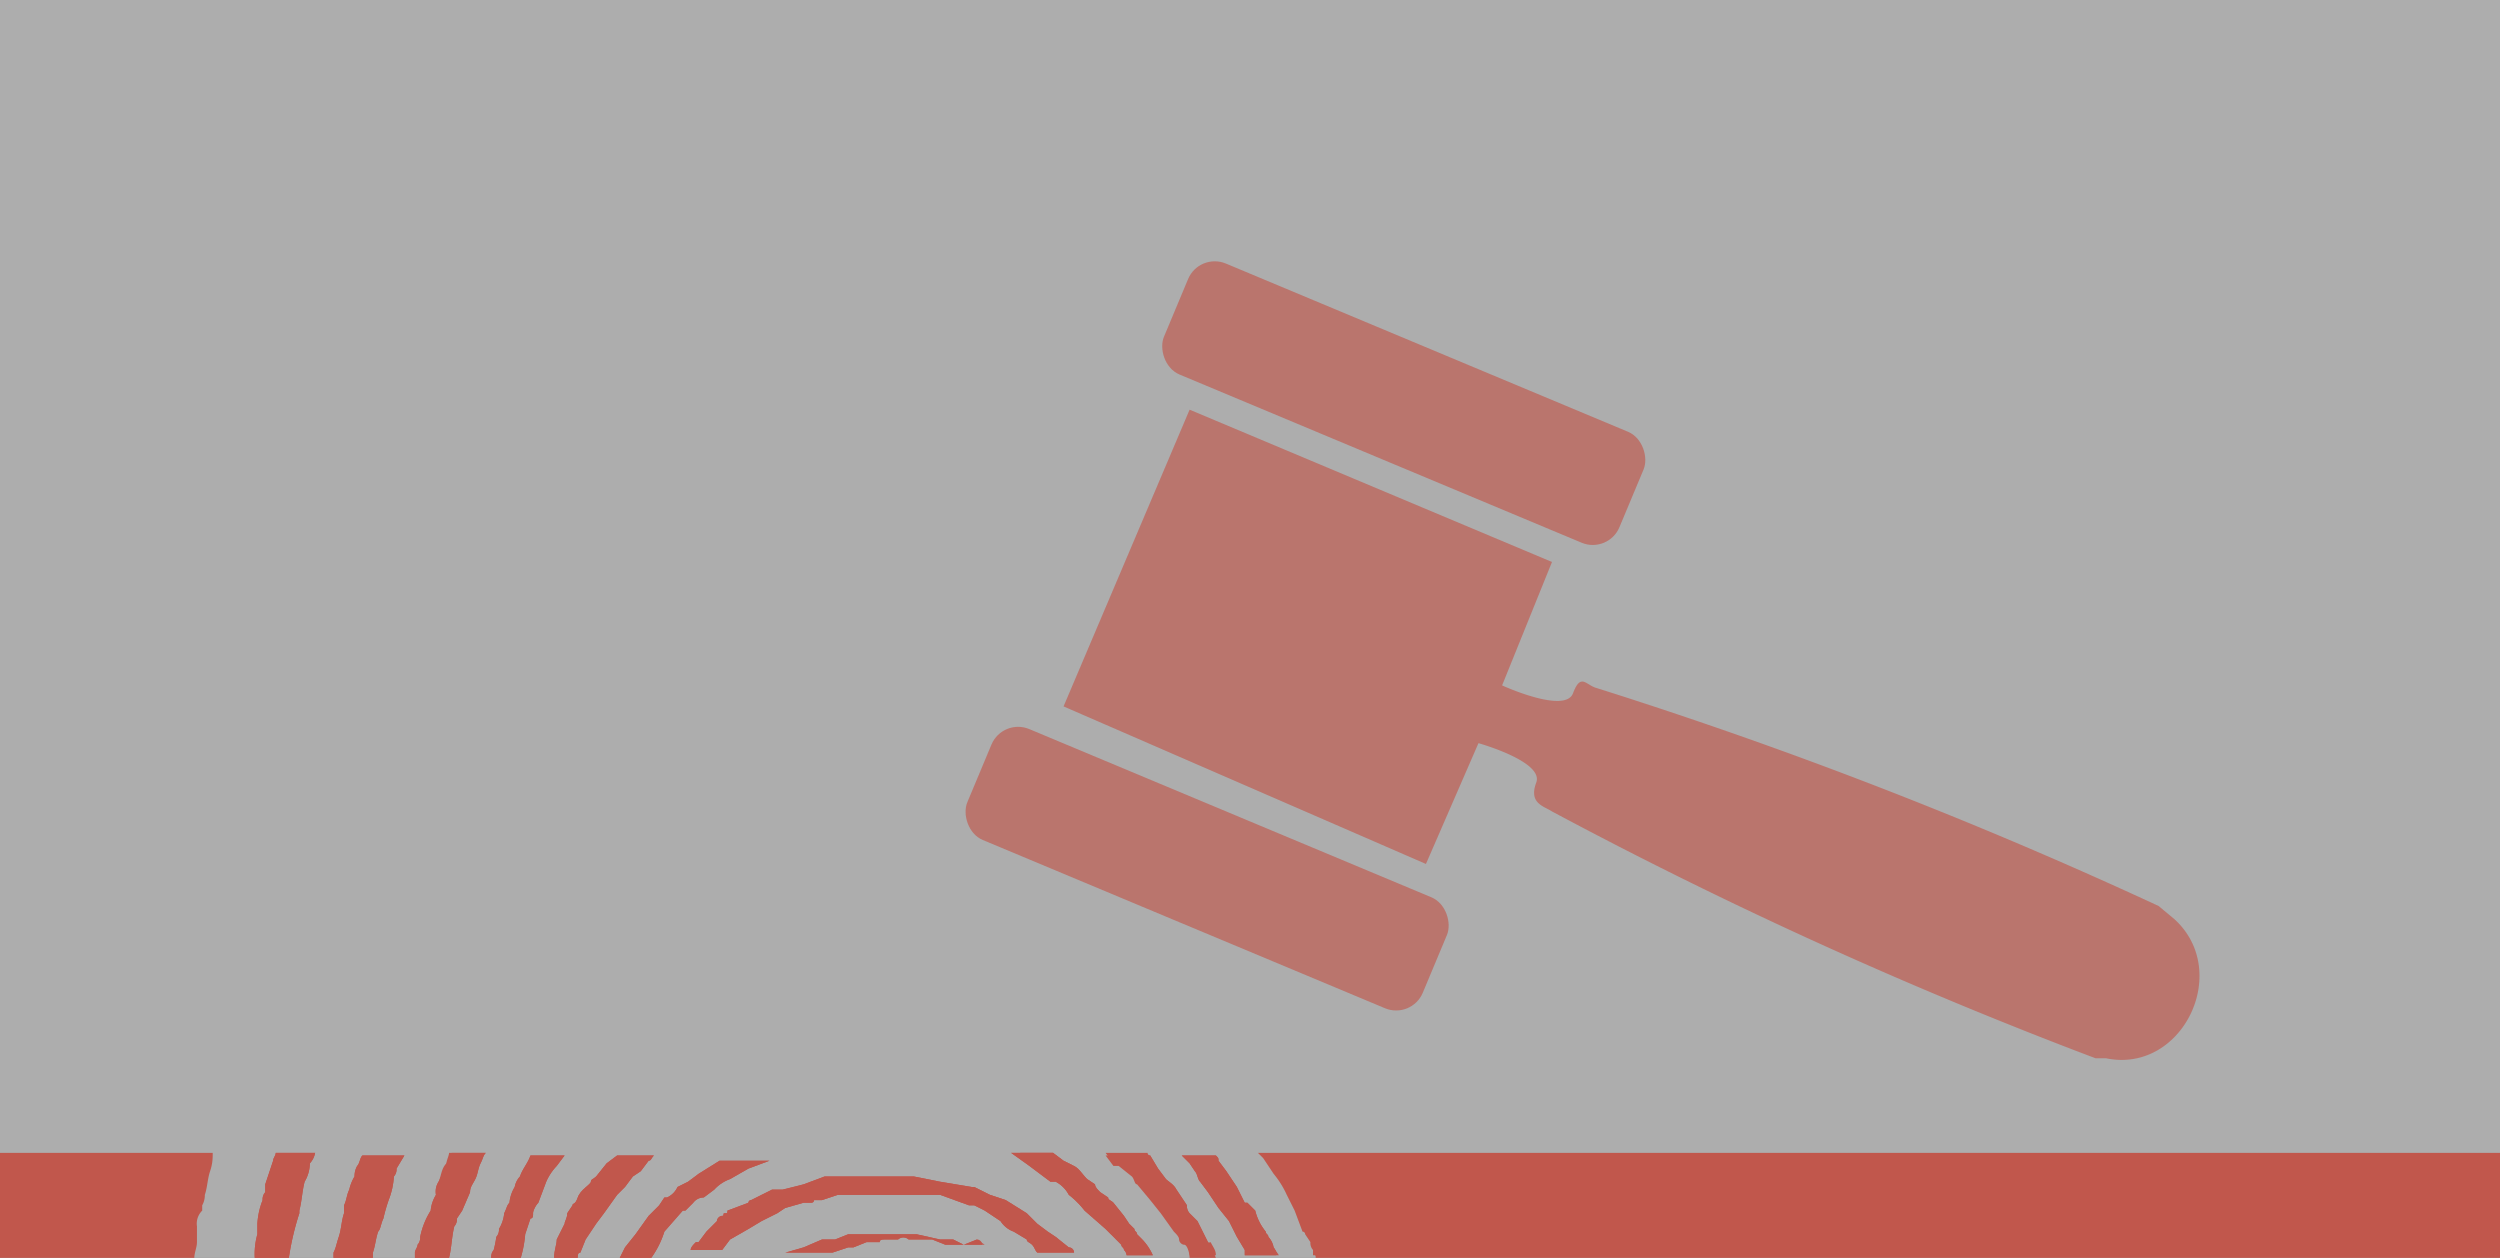<svg xmlns="http://www.w3.org/2000/svg" width="95.2" height="47.9" viewBox="0 0 95.2 47.9">
  <rect x="0" y="0" width="95.2" height="47.9" fill="#333333" stroke="none"/>
  <defs>
    <style>
      .cls-1 {
        fill: #fff;
        opacity: 0.6;
      }

      .cls-2 {
        opacity: 0.65;
      }

      .cls-3 {
        fill: #c1574c;
      }
    </style>
  </defs>
  <title>legal</title>
  <g id="Layer_2" data-name="Layer 2">
    <g id="Layer_1-2" data-name="Layer 1">
      <g>
        <polyline class="cls-1" points="0 47.9 0 0 95.2 0 95.2 47.9"/>
        <g class="cls-2">
          <path class="cls-3" d="M82.8,35c2.2,2,.3,5.9-2.6,5.3h-.4a175.1,175.1,0,0,1-20.7-9.4c-.3-.2-.9-.3-.6-1.1s-2.2-1.5-2.2-1.5l-2,4.6L40.5,26.9l4.8-11.3,13.8,5.8-1.9,4.7s2.4,1.1,2.7.3.5-.3.9-.2a178.7,178.7,0,0,1,21.4,8.3Z"/>
          <rect class="cls-3" x="44.1" y="13" width="18.8" height="4.58" rx="1.1" transform="translate(10 -19.4) rotate(22.7)"/>
          <rect class="cls-3" x="36.6" y="30.8" width="18.8" height="4.58" rx="1.1" transform="translate(16.3 -15.2) rotate(22.7)"/>
        </g>
        <g>
          <path class="cls-3" d="M14.4,46.9c.1-.1.1-.3.2-.5h0a6.4,6.4,0,0,1,.2-.7,2.9,2.9,0,0,0,.2-.9.4.4,0,0,0,.1-.3l.3-.5H13.8c-.1.1-.1.3-.2.4a.8.8,0,0,0-.1.4,1.7,1.7,0,0,0-.2.5c-.1.2-.1.4-.2.6v.3c-.1.3-.1.6-.2.9s-.1.4-.2.6v.2h1.5v-.2C14.3,47.4,14.3,47.2,14.4,46.9Z"/>
          <path class="cls-3" d="M43.3,47c0-.1-.1-.1-.1-.2l-.2-.2-.2-.3-.4-.5c-.1-.1-.2-.1-.2-.2l-.3-.2c-.1-.1-.2-.2-.2-.3l-.3-.2c-.2-.2-.3-.4-.5-.5l-.4-.2-.4-.3H38.5l.7.5.8.6h.2a1.2,1.2,0,0,1,.5.5,3.4,3.4,0,0,1,.6.6l.8.7.6.6c0,.1.1.1.1.2a.3.3,0,0,1,.1.2h1a2.1,2.1,0,0,0-.4-.6Z"/>
          <path class="cls-3" d="M40.2,47.1h0l-.3-.2-.4-.3-.2-.2-.2-.2-.8-.5-.6-.2-.6-.3H37l-1.2-.2-1-.2H31.4l-.8.3-.8.2h-.4l-.8.4a.1.1,0,0,0-.1.1l-.8.3c0,.1,0,.1-.1.1s0,.1-.1.1-.2.1-.2.2l-.4.4-.3.4h-.1c-.1.1-.2.2-.2.3h1.2l.3-.4.7-.4.5-.3.6-.3.3-.2.7-.2h.3a.1.1,0,0,0,.1-.1h.3l.6-.2h3.9l1.1.4h.2l.4.2.6.4a1,1,0,0,0,.5.4l.5.3c0,.1.1.1.2.2s.1.2.2.3h1.4a.2.2,0,0,0-.2-.2Z"/>
          <path class="cls-3" d="M36.7,47.4l-.4-.2h-.5l-.9-.2H32.3l-.5.2h-.5l-.7.3-.7.2h1.8l.6-.2h.2l.5-.2h.5c0-.1.1-.1.2-.1h.5a.3.3,0,0,1,.4,0h.9l.5.2h1.5l-.3-.2Z"/>
          <path class="cls-3" d="M25.3,46.9l.7-.8h.1l.3-.3a.5.5,0,0,1,.4-.2h0l.4-.3a1.5,1.5,0,0,1,.6-.4l.7-.4.8-.3H27.4l-.8.5-.4.3-.4.2a.8.8,0,0,1-.4.4h-.1l-.2.3-.4.4-.5.7-.4.5-.3.6h1.2c0-.1.1-.1.1-.2A3.5,3.5,0,0,0,25.3,46.9Z"/>
          <path class="cls-3" d="M48.3,47.1c0-.1-.1-.1-.1-.2a2,2,0,0,1-.4-.8l-.3-.3h-.1l-.3-.6-.4-.6-.3-.4c0-.1,0-.1-.1-.2H45l.3.3.2.3c.1.1.1.3.2.4l.3.4.4.6.4.5.3.6.3.5v.2h1.3l-.2-.3A.8.8,0,0,0,48.3,47.1Z"/>
          <path class="cls-3" d="M46,47.3l-.4-.8-.3-.3a.4.4,0,0,1-.1-.3l-.4-.6c-.1-.2-.3-.3-.4-.4l-.3-.4-.3-.5a.1.1,0,0,1-.1-.1H42.1l.3.4h.2l.5.4c.1.1.1.3.2.3l.5.6.4.5.5.7c.1.1.2.2.2.3s.1.2.2.2.2.3.2.5h1c0-.2-.1-.3-.2-.5A.1.1,0,0,1,46,47.3Z"/>
          <path class="cls-3" d="M22.3,47.2l.4-.6.3-.4.5-.7.3-.3.3-.4.3-.2.3-.4c.1,0,.1-.1.2-.2H23.5l-.4.3-.4.5c-.1.1-.2.1-.2.2s-.4.3-.5.6-.2.2-.2.3l-.2.3c0,.2-.1.3-.1.4l-.3.6c0,.2-.1.4-.1.7H22c0-.1,0-.2.1-.2Z"/>
          <path class="cls-3" d="M17.4,46.4l.2-.3.3-.7c0-.2.1-.3.2-.5s.1-.4.2-.6.1-.3.2-.4H17.2l-.2.4c-.2.2-.2.5-.3.7a.7.7,0,0,0-.1.5,1.4,1.4,0,0,0-.2.6,3,3,0,0,0-.4,1,.4.4,0,0,1-.1.3c0,.1-.1.2-.1.3v.2h1.3c.1-.4.1-.8.2-1.2A.4.4,0,0,0,17.4,46.4Z"/>
          <path class="cls-3" d="M20.2,46.4c.1,0,.1-.1.1-.2s.1-.3.2-.4l.3-.8a2.1,2.1,0,0,1,.4-.6l.3-.4H20.2c-.1.3-.3.5-.4.8a.8.8,0,0,0-.2.4,1.4,1.4,0,0,0-.2.6c-.1.1-.1.2-.2.4a1.4,1.4,0,0,1-.2.6.4.4,0,0,1-.1.3,4.3,4.3,0,0,1-.1.5.6.6,0,0,0-.1.4h1.1a4.4,4.4,0,0,0,.2-1Z"/>
          <path class="cls-3" d="M11.4,46.1c.1-.4.1-.7.2-1.1h0a1.4,1.4,0,0,0,.2-.7.8.8,0,0,0,.2-.4H10.5c0,.1-.1.2-.1.3l-.3.9v.3a.4.4,0,0,0-.1.3,2.9,2.9,0,0,0-.2.9h0V47a2.8,2.8,0,0,0-.1.9H11a10.5,10.5,0,0,1,.4-1.7Z"/>
          <path class="cls-3" d="M46,47.3l-.4-.8-.3-.3a.4.4,0,0,1-.1-.3l-.4-.6c-.1-.2-.3-.3-.4-.4l-.3-.4-.3-.5H42.1l.3.4h.2l.5.4c.1.1.1.3.2.3l.5.6.4.5.5.7c.1.1.2.2.2.3s.1.2.2.2.2.3.2.5h1l-.2-.5A.1.1,0,0,1,46,47.3Z"/>
          <path class="cls-3" d="M22.3,47.2l.4-.6.3-.4.5-.7.3-.3.3-.4.3-.2.3-.4c.1,0,.1-.1.2-.2H23.5l-.4.3-.4.5c-.1.1-.2.1-.2.2s-.4.3-.5.6-.2.2-.2.3l-.2.3c0,.2-.1.3-.1.4l-.3.6c0,.2-.1.4-.1.7H22c0-.1,0-.2.1-.2Z"/>
          <path class="cls-3" d="M7.8,43.9H0v4H7.4c0-.2.1-.4.1-.6v-.6a.7.7,0,0,1,.2-.6v-.2a.8.8,0,0,0,.1-.4c.1-.3.1-.6.2-.9s.1-.5.1-.7Z"/>
          <path class="cls-3" d="M43.3,47c0-.1-.1-.1-.1-.2l-.2-.2-.2-.3-.4-.5c-.1-.1-.2-.1-.2-.2l-.3-.2c-.1-.1-.2-.2-.2-.3l-.3-.2c-.2-.2-.3-.4-.5-.5l-.4-.2-.4-.3H38.5l.7.5.8.6h.2a1.2,1.2,0,0,1,.5.5,3.4,3.4,0,0,1,.6.6l.8.7.6.6c0,.1.1.1.1.2a.3.3,0,0,1,.1.2h1a2.1,2.1,0,0,0-.4-.6Z"/>
          <path class="cls-3" d="M25.3,46.9l.7-.8h.1l.3-.3a.5.5,0,0,1,.4-.2h0l.4-.3a1.5,1.5,0,0,1,.6-.4l.7-.4.8-.3H27.4l-.8.5-.4.3-.4.2a.8.8,0,0,1-.4.4h-.1l-.2.3-.4.4-.5.7-.4.5-.3.6h1.2c0-.1.1-.1.1-.2A3.5,3.5,0,0,0,25.3,46.9Z"/>
          <path class="cls-3" d="M40.2,47.1h0l-.3-.2-.4-.3-.2-.2-.2-.2-.8-.5-.6-.2-.6-.3H37l-1.2-.2-1-.2H31.4l-.8.3-.8.2h-.4l-.8.4a.1.1,0,0,0-.1.1l-.8.3c0,.1,0,.1-.1.1s0,.1-.1.1-.2.1-.2.2l-.4.4-.3.4h-.1c-.1.1-.2.2-.2.3h1.2l.3-.4.7-.4.5-.3.6-.3.3-.2.7-.2h.3a.1.1,0,0,0,.1-.1h.3l.6-.2h3.9l1.1.4h.2l.4.2.6.4a1,1,0,0,0,.5.4l.5.3c0,.1.1.1.2.2s.1.2.2.3h1.4a.2.2,0,0,0-.2-.2Z"/>
          <path class="cls-3" d="M11.4,46.1c.1-.4.1-.7.2-1.1h0a1.4,1.4,0,0,0,.2-.7.8.8,0,0,0,.2-.4H10.5c0,.1-.1.2-.1.3l-.3.9v.3a.4.4,0,0,0-.1.3,2.9,2.9,0,0,0-.2.9h0V47a2.8,2.8,0,0,0-.1.9H11a10.5,10.5,0,0,1,.4-1.7Z"/>
          <path class="cls-3" d="M14.4,46.9c.1-.1.1-.3.2-.5h0a6.4,6.4,0,0,1,.2-.7,2.9,2.9,0,0,0,.2-.9.4.4,0,0,0,.1-.3l.3-.5H13.8c-.1.1-.1.3-.2.4a.8.8,0,0,0-.1.4,1.7,1.7,0,0,0-.2.5c-.1.2-.1.4-.2.6v.3c-.1.3-.1.6-.2.9s-.1.4-.2.6v.2h1.5v-.2C14.3,47.4,14.3,47.2,14.4,46.9Z"/>
          <path class="cls-3" d="M48.3,47.1c0-.1-.1-.1-.1-.2a2,2,0,0,1-.4-.8l-.3-.3h-.1l-.3-.6-.4-.6-.3-.4c0-.1,0-.1-.1-.2H45l.3.3.2.3c.1.1.1.3.2.4l.3.4.4.6.4.5.3.6.3.5v.2h1.2a.4.4,0,0,0-.1-.3A.8.8,0,0,0,48.3,47.1Z"/>
          <path class="cls-3" d="M17.4,46.4l.2-.3.3-.7c0-.2.1-.3.2-.5s.1-.4.2-.6.1-.3.2-.4H17.1c0,.1-.1.3-.1.4s-.2.5-.3.7a.7.7,0,0,0-.1.5,1.4,1.4,0,0,0-.2.6,3,3,0,0,0-.4,1,.4.4,0,0,1-.1.3c0,.1-.1.2-.1.3v.2h1.3c.1-.4.1-.8.2-1.2A.4.4,0,0,0,17.4,46.4Z"/>
          <path class="cls-3" d="M20.2,46.4c.1,0,.1-.1.1-.2s.1-.3.2-.4l.3-.8a2.1,2.1,0,0,1,.4-.6l.3-.4H20.2c-.1.3-.3.5-.4.8a.8.8,0,0,0-.2.4,1.4,1.4,0,0,0-.2.6c-.1.1-.1.2-.2.4a1.4,1.4,0,0,1-.2.6.4.4,0,0,1-.1.3,4.3,4.3,0,0,1-.1.5c-.1.1-.1.2-.1.4h1.1a4.4,4.4,0,0,0,.2-1Z"/>
          <path class="cls-3" d="M36.7,47.4l-.4-.2h-.5l-.9-.2H32.3l-.5.2h-.5l-.7.3-.7.2h1.8l.6-.2h.2l.5-.2h.5c0-.1.1-.1.2-.1h.5a.3.3,0,0,1,.4,0h.9l.5.2h1.4a.2.2,0,0,0-.2-.2Z"/>
          <path class="cls-3" d="M95.2,43.9H47.9l.2.2.4.6a3.5,3.5,0,0,1,.5.8l.3.6.3.8a.1.1,0,0,1,.1.1l.2.3a.4.4,0,0,0,.1.3v.2c.1,0,.1,0,.1.1H95.2Z"/>
        </g>
      </g>
    </g>
  </g>
</svg>
